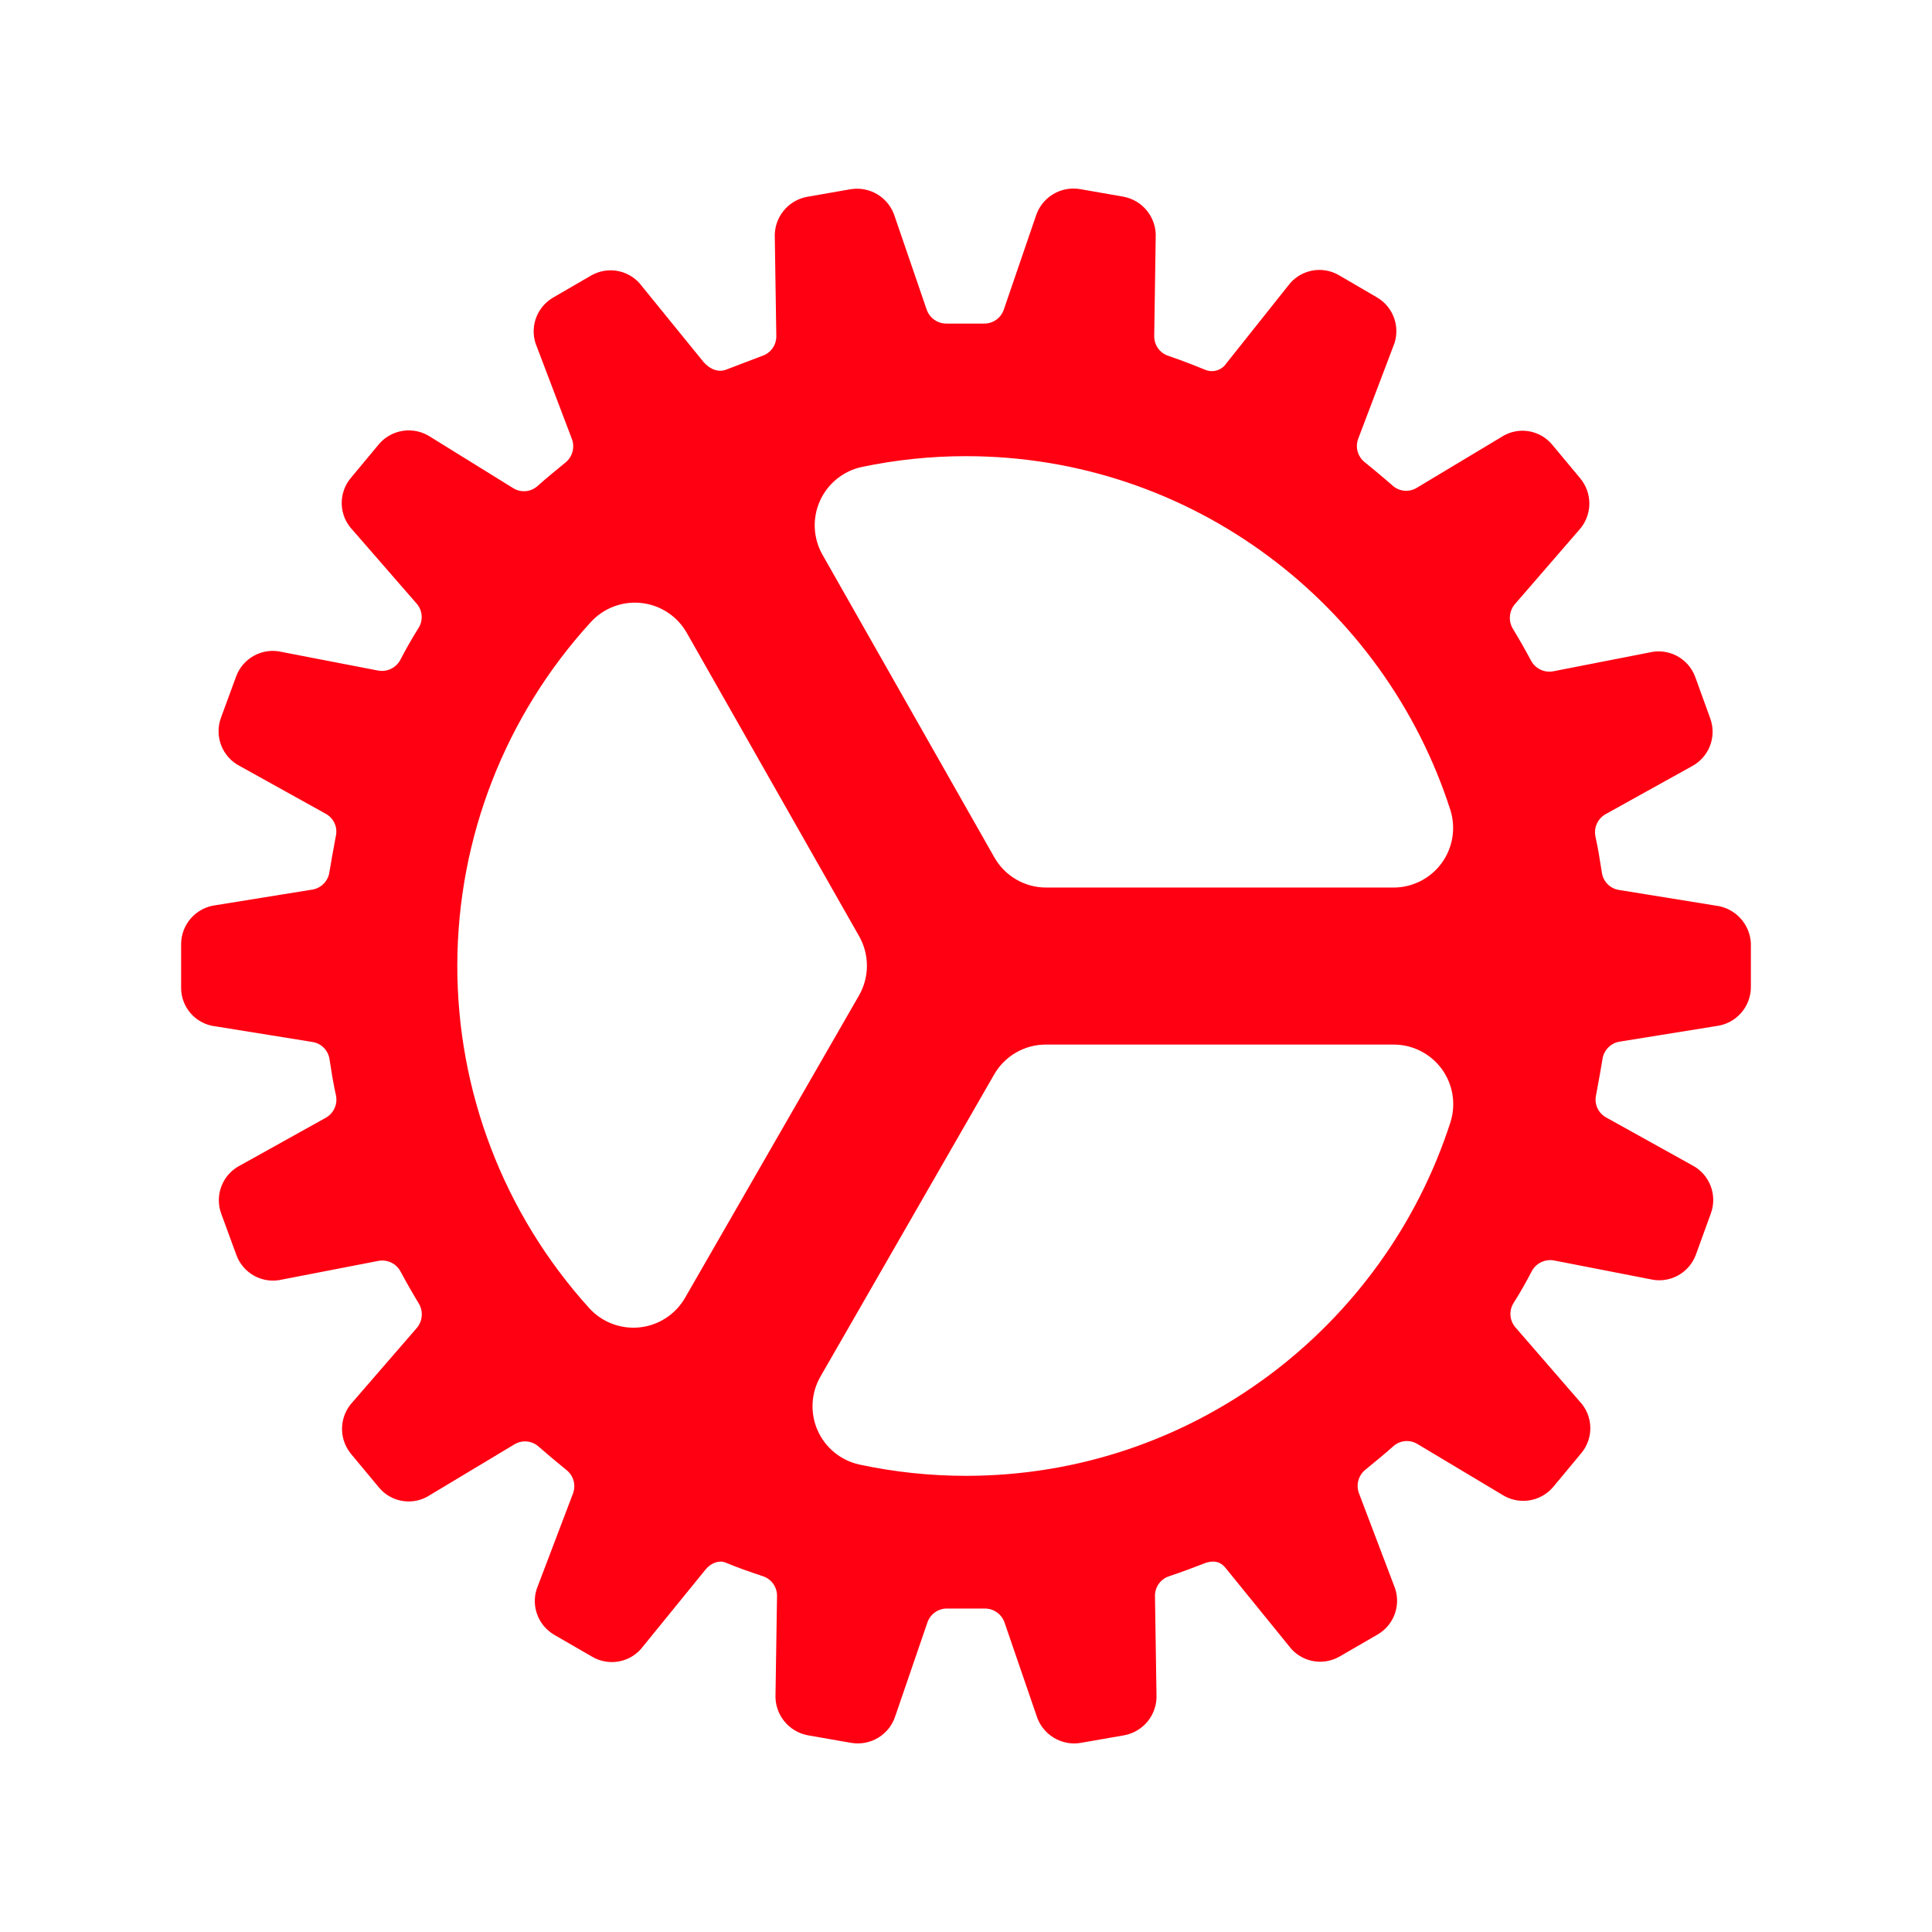 <svg width="512" height="512" viewBox="0 0 512 512" fill="none" xmlns="http://www.w3.org/2000/svg">
<path d="M464 249.93C463.865 247.435 462.851 245.067 461.138 243.248C459.425 241.429 457.123 240.275 454.64 239.99L429 235.84C427.847 235.651 426.785 235.094 425.975 234.252C425.164 233.411 424.646 232.33 424.5 231.17C424.01 228.02 423.5 224.75 422.8 221.65C422.574 220.522 422.707 219.353 423.178 218.304C423.65 217.255 424.437 216.38 425.43 215.8L448.21 203.15C450.472 201.997 452.231 200.053 453.153 197.687C454.075 195.322 454.095 192.7 453.21 190.32L449.26 179.42C448.394 177.032 446.677 175.048 444.439 173.847C442.201 172.646 439.599 172.312 437.13 172.91L411.58 177.91C410.438 178.114 409.26 177.952 408.215 177.448C407.17 176.943 406.311 176.122 405.76 175.1C404.27 172.31 402.65 169.47 400.96 166.68C400.346 165.686 400.059 164.525 400.138 163.359C400.216 162.194 400.658 161.082 401.4 160.18L418.4 140.54C420.127 138.686 421.119 136.266 421.191 133.734C421.263 131.201 420.409 128.729 418.79 126.78L411.37 117.87C409.756 115.914 407.473 114.627 404.965 114.258C402.456 113.888 399.9 114.463 397.79 115.87L375.42 129.3C374.428 129.894 373.272 130.154 372.121 130.04C370.97 129.927 369.887 129.446 369.03 128.67C366.56 126.5 364.03 124.41 361.66 122.48C360.75 121.762 360.093 120.773 359.784 119.656C359.475 118.54 359.529 117.354 359.94 116.27L369.2 91.87C370.209 89.542 370.327 86.924 369.532 84.515C368.738 82.105 367.086 80.072 364.89 78.8L354.8 72.91C352.603 71.643 350.016 71.231 347.534 71.754C345.052 72.276 342.85 73.695 341.35 75.74L325 96.28C324.412 97.173 323.531 97.833 322.509 98.147C321.487 98.461 320.388 98.409 319.4 98C318.79 97.75 313.63 95.64 309.62 94.3C308.52 93.942 307.564 93.24 306.891 92.299C306.218 91.358 305.864 90.227 305.88 89.07L306.27 63C306.409 60.454 305.616 57.945 304.038 55.943C302.461 53.94 300.207 52.581 297.7 52.12L286.25 50.12C283.755 49.689 281.189 50.178 279.028 51.497C276.867 52.816 275.258 54.874 274.5 57.29L266 82.1C265.614 83.201 264.885 84.15 263.921 84.807C262.956 85.464 261.806 85.794 260.64 85.75H250.89C249.733 85.774 248.598 85.432 247.646 84.773C246.694 84.114 245.975 83.172 245.59 82.08L237.13 57.41C236.386 54.977 234.78 52.898 232.613 51.564C230.447 50.229 227.868 49.73 225.36 50.16L213.89 52.16C211.399 52.617 209.158 53.963 207.584 55.947C206.009 57.932 205.209 60.42 205.33 62.95L205.73 89.11C205.738 90.284 205.367 91.429 204.671 92.375C203.976 93.321 202.993 94.017 201.87 94.36C199.58 95.25 194.61 97.15 192.35 97.99C190.35 98.71 188.17 97.92 186.41 95.89L170.15 75.89C168.658 73.833 166.458 72.399 163.974 71.866C161.489 71.332 158.895 71.736 156.69 73L146.63 78.83C144.41 80.104 142.741 82.154 141.943 84.586C141.146 87.018 141.276 89.659 142.31 92L151.56 116.34C151.964 117.426 152.017 118.611 151.712 119.728C151.407 120.846 150.759 121.84 149.86 122.57C147.43 124.57 144.94 126.57 142.46 128.79C141.608 129.56 140.533 130.038 139.39 130.153C138.248 130.268 137.098 130.015 136.11 129.43L114 115.74C111.877 114.359 109.323 113.8 106.817 114.168C104.311 114.537 102.026 115.807 100.39 117.74L93 126.63C91.359 128.566 90.489 131.039 90.557 133.576C90.625 136.113 91.627 138.535 93.37 140.38L110.45 160C111.208 160.884 111.661 161.989 111.742 163.151C111.823 164.312 111.528 165.469 110.9 166.45C109.19 169.17 107.56 172.03 106.08 174.89C105.526 175.919 104.661 176.746 103.608 177.252C102.556 177.759 101.369 177.919 100.22 177.71L74.71 172.78C72.24 172.184 69.637 172.518 67.398 173.719C65.159 174.92 63.44 176.903 62.57 179.29L58.57 190.17C57.686 192.553 57.707 195.177 58.628 197.545C59.55 199.914 61.308 201.862 63.57 203.02L86.35 215.67C87.374 216.235 88.187 217.119 88.665 218.187C89.143 219.255 89.261 220.449 89 221.59L88.76 222.86C88.24 225.65 87.76 228.29 87.3 231.1C87.141 232.245 86.624 233.31 85.823 234.144C85.022 234.977 83.978 235.536 82.84 235.74L57.15 239.89C54.638 240.198 52.324 241.411 50.64 243.301C48.956 245.191 48.018 247.629 48 250.16V261.74C47.985 264.281 48.914 266.737 50.606 268.632C52.298 270.528 54.634 271.728 57.16 272L82.84 276.14C83.994 276.328 85.056 276.884 85.867 277.726C86.679 278.568 87.195 279.65 87.34 280.81C87.83 283.97 88.34 287.23 89.04 290.33C89.266 291.458 89.133 292.627 88.662 293.676C88.19 294.725 87.403 295.6 86.41 296.18L63.64 308.85C61.378 310.003 59.619 311.947 58.697 314.313C57.775 316.678 57.755 319.3 58.64 321.68L62.64 332.58C63.508 334.966 65.225 336.949 67.463 338.15C69.7 339.351 72.302 339.686 74.77 339.09L100.32 334.14C101.463 333.933 102.642 334.093 103.687 334.598C104.733 335.103 105.592 335.926 106.14 336.95C107.64 339.75 109.25 342.58 110.94 345.37C111.557 346.363 111.846 347.525 111.767 348.691C111.688 349.857 111.245 350.969 110.5 351.87L93.5 371.5C91.753 373.34 90.738 375.755 90.646 378.29C90.554 380.826 91.391 383.308 93 385.27L100.41 394.18C102.023 396.138 104.305 397.426 106.815 397.796C109.324 398.165 111.881 397.589 113.99 396.18L136.36 382.75C137.352 382.156 138.508 381.896 139.659 382.01C140.81 382.123 141.893 382.604 142.75 383.38C145.23 385.55 147.75 387.64 150.12 389.57C151.029 390.289 151.686 391.277 151.997 392.393C152.308 393.509 152.256 394.695 151.85 395.78L142.58 420.18C141.572 422.508 141.453 425.126 142.248 427.535C143.043 429.945 144.695 431.978 146.89 433.25L157 439.09C159.196 440.358 161.782 440.771 164.264 440.251C166.746 439.731 168.948 438.313 170.45 436.27L187 415.92C188.4 414.19 190.6 413.42 192.23 414.08C195.71 415.52 198.04 416.33 202.17 417.71C203.27 418.069 204.227 418.77 204.901 419.711C205.576 420.652 205.933 421.783 205.92 422.94L205.52 448.99C205.385 451.535 206.18 454.042 207.757 456.043C209.334 458.045 211.585 459.405 214.09 459.87L225.54 461.87C228.035 462.305 230.604 461.818 232.766 460.499C234.928 459.179 236.536 457.118 237.29 454.7L245.79 429.93C246.175 428.828 246.903 427.878 247.868 427.221C248.833 426.564 249.984 426.234 251.15 426.28H260.9C262.058 426.255 263.194 426.596 264.145 427.255C265.097 427.914 265.816 428.858 266.2 429.95L274.67 454.62C275.326 456.762 276.651 458.637 278.451 459.97C280.251 461.304 282.43 462.026 284.67 462.03C285.267 462.031 285.863 461.978 286.45 461.87L297.92 459.87C300.411 459.413 302.652 458.067 304.227 456.083C305.801 454.098 306.602 451.61 306.48 449.08L306.08 422.92C306.072 421.767 306.432 420.642 307.106 419.707C307.78 418.773 308.734 418.077 309.83 417.72C313.67 416.43 316.37 415.39 318.74 414.47L319.34 414.24C322.44 413.17 323.94 414.47 324.81 415.55L341.56 436.18C343.061 438.221 345.262 439.636 347.742 440.157C350.221 440.677 352.805 440.265 355 439L365.07 433.17C367.273 431.898 368.93 429.859 369.725 427.442C370.52 425.026 370.397 422.402 369.38 420.07L360.14 395.73C359.732 394.646 359.676 393.46 359.979 392.342C360.283 391.224 360.93 390.23 361.83 389.5C364.26 387.5 366.75 385.5 369.23 383.28C370.087 382.507 371.169 382.03 372.318 381.919C373.466 381.807 374.62 382.067 375.61 382.66L398 396.06C400.122 397.443 402.677 398.003 405.183 397.635C407.69 397.267 409.975 395.995 411.61 394.06L419.01 385.16C420.652 383.224 421.521 380.751 421.453 378.214C421.385 375.677 420.383 373.255 418.64 371.41L401.58 351.74C400.822 350.856 400.369 349.751 400.288 348.589C400.207 347.428 400.502 346.271 401.13 345.29C402.84 342.58 404.47 339.72 405.95 336.85C406.506 335.823 407.372 334.998 408.424 334.492C409.476 333.985 410.661 333.824 411.81 334.03L437.29 339C439.76 339.596 442.363 339.262 444.602 338.061C446.841 336.86 448.56 334.877 449.43 332.49L453.38 321.61C454.264 319.229 454.243 316.606 453.321 314.239C452.399 311.873 450.641 309.927 448.38 308.77L425.58 296.1C424.57 295.529 423.771 294.648 423.301 293.587C422.83 292.526 422.715 291.342 422.97 290.21L423.21 288.94C423.73 286.15 424.21 283.51 424.67 280.7C424.829 279.555 425.346 278.49 426.147 277.656C426.948 276.823 427.992 276.264 429.13 276.06L454.82 271.92C457.339 271.616 459.66 270.405 461.35 268.512C463.04 266.62 463.982 264.177 464 261.64V249.93ZM181.55 343.93C180.304 346.097 178.561 347.937 176.466 349.3C174.37 350.662 171.981 351.508 169.495 351.768C167.009 352.027 164.496 351.693 162.164 350.793C159.832 349.893 157.747 348.453 156.08 346.59C133.551 321.68 121.112 289.27 121.19 255.684C121.268 222.098 133.857 189.745 156.5 164.94C158.176 163.078 160.27 161.641 162.61 160.747C164.95 159.853 167.469 159.528 169.959 159.799C172.449 160.069 174.84 160.928 176.933 162.303C179.027 163.678 180.763 165.532 182 167.71L227.65 248.06C229.021 250.456 229.742 253.169 229.742 255.93C229.742 258.691 229.021 261.404 227.65 263.8L181.55 343.93ZM256 391.11C246.484 391.112 236.994 390.107 227.69 388.11C225.266 387.568 223.004 386.464 221.087 384.885C219.17 383.306 217.651 381.298 216.655 379.023C215.659 376.747 215.212 374.27 215.352 371.79C215.492 369.31 216.214 366.899 217.46 364.75L263.46 284.75C264.844 282.339 266.839 280.337 269.245 278.944C271.65 277.552 274.381 276.819 277.16 276.82H369.3C371.782 276.816 374.23 277.397 376.446 278.516C378.661 279.634 380.582 281.259 382.053 283.258C383.523 285.258 384.502 287.576 384.91 290.024C385.318 292.472 385.143 294.982 384.4 297.35C366.91 351.67 316 391.11 256 391.11ZM263.51 227.21L218 147.07C216.767 144.918 216.057 142.506 215.928 140.029C215.8 137.552 216.255 135.079 217.259 132.811C218.263 130.543 219.786 128.543 221.706 126.972C223.626 125.401 225.888 124.304 228.31 123.77C237.415 121.851 246.695 120.886 256 120.89C316 120.89 366.91 160.33 384.37 214.68C385.113 217.048 385.288 219.558 384.88 222.006C384.472 224.454 383.493 226.772 382.023 228.772C380.552 230.771 378.631 232.396 376.416 233.514C374.2 234.633 371.752 235.214 369.27 235.21H277.27C274.473 235.216 271.725 234.478 269.308 233.072C266.89 231.666 264.889 229.643 263.51 227.21Z" fill="#FF0012"/>
</svg>

